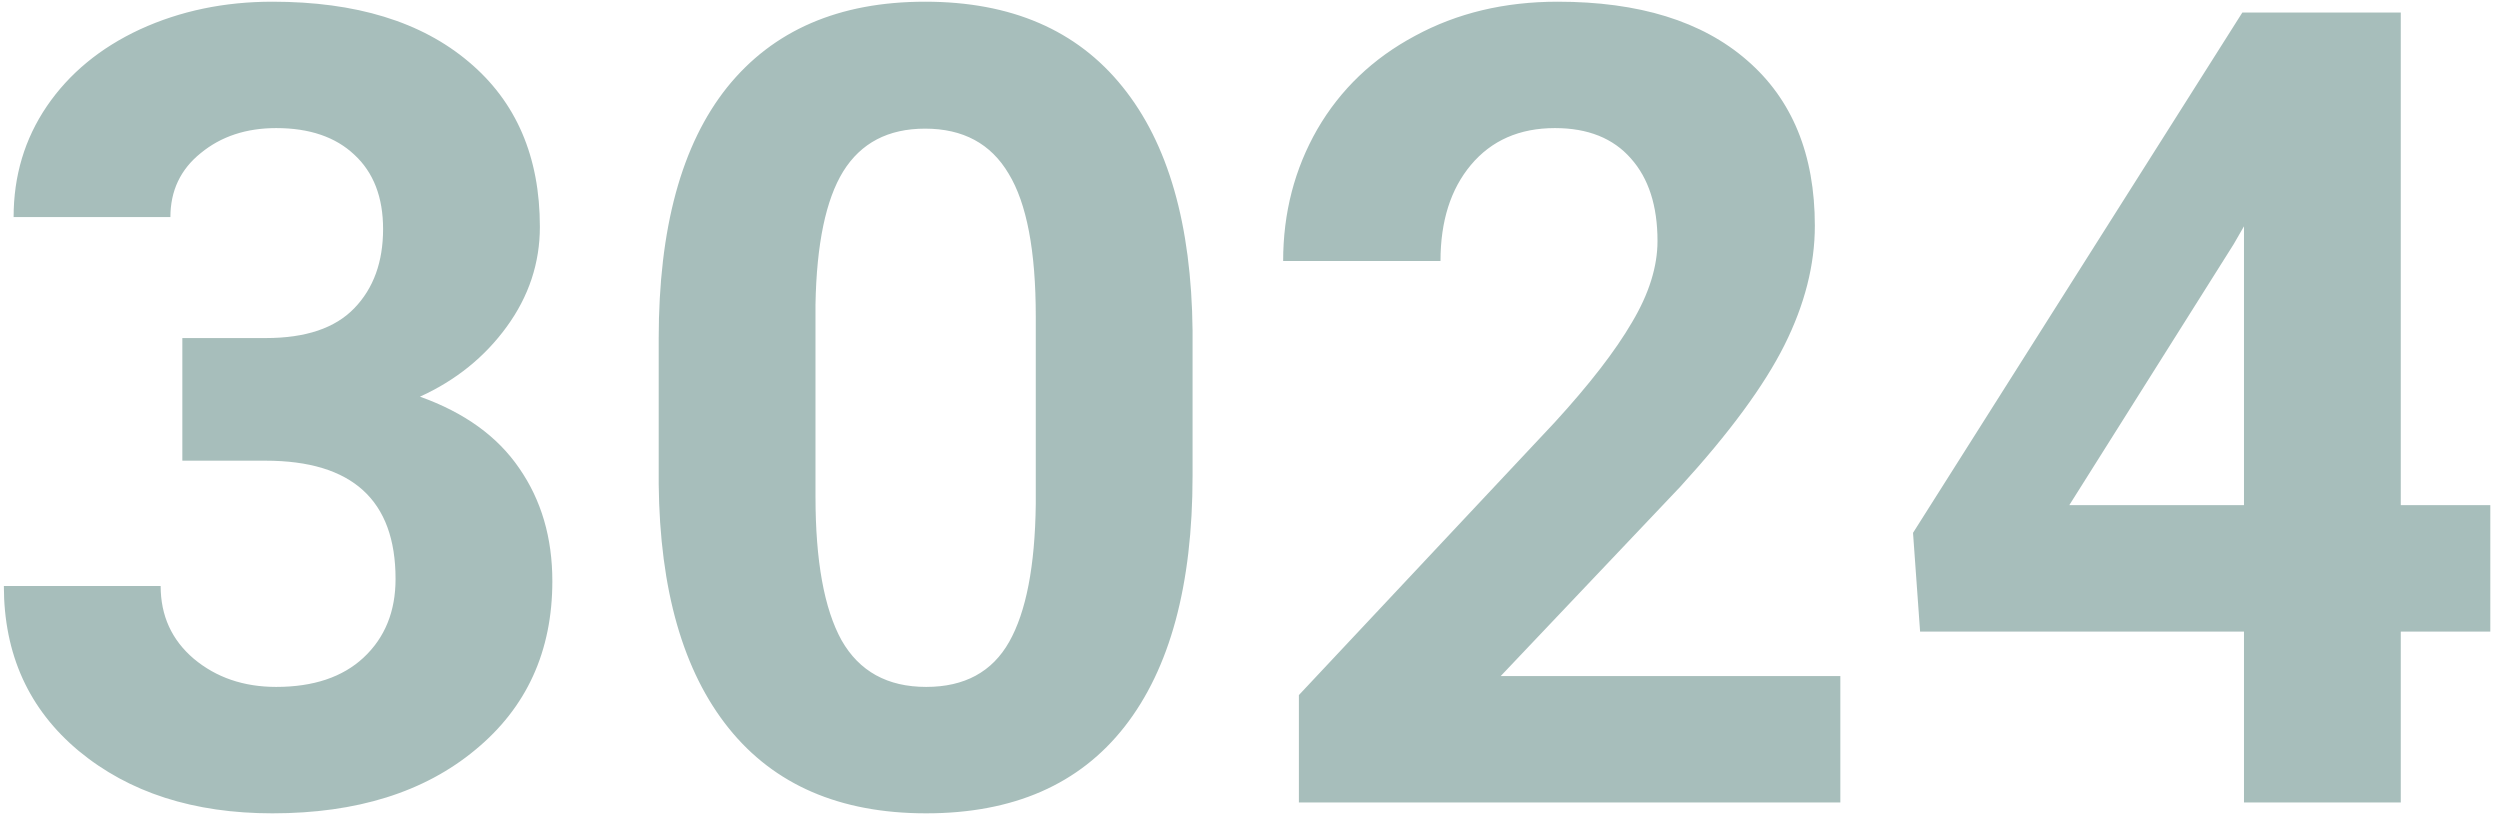 <svg width="81" height="27" viewBox="0 0 81 27" fill="none" xmlns="http://www.w3.org/2000/svg">
<path d="M5.908 10.953H8.615C9.904 10.953 10.859 10.631 11.48 9.986C12.102 9.342 12.412 8.486 12.412 7.42C12.412 6.389 12.102 5.586 11.48 5.012C10.871 4.438 10.027 4.15 8.949 4.15C7.977 4.15 7.162 4.42 6.506 4.959C5.85 5.486 5.521 6.178 5.521 7.033H0.441C0.441 5.697 0.799 4.502 1.514 3.447C2.24 2.381 3.248 1.549 4.537 0.951C5.838 0.354 7.268 0.055 8.826 0.055C11.533 0.055 13.654 0.705 15.19 2.006C16.725 3.295 17.492 5.076 17.492 7.35C17.492 8.521 17.135 9.6 16.42 10.584C15.705 11.568 14.768 12.324 13.607 12.852C15.049 13.367 16.121 14.141 16.824 15.172C17.539 16.203 17.896 17.422 17.896 18.828C17.896 21.102 17.064 22.924 15.4 24.295C13.748 25.666 11.557 26.352 8.826 26.352C6.271 26.352 4.18 25.678 2.551 24.33C0.934 22.982 0.125 21.201 0.125 18.986H5.205C5.205 19.947 5.562 20.732 6.277 21.342C7.004 21.951 7.895 22.256 8.949 22.256C10.156 22.256 11.1 21.939 11.779 21.307C12.471 20.662 12.816 19.812 12.816 18.758C12.816 16.203 11.41 14.926 8.598 14.926H5.908V10.953ZM38.639 15.418C38.639 18.957 37.906 21.664 36.441 23.539C34.977 25.414 32.832 26.352 30.008 26.352C27.219 26.352 25.086 25.432 23.609 23.592C22.133 21.752 21.377 19.115 21.342 15.682V10.971C21.342 7.396 22.08 4.684 23.557 2.832C25.045 0.98 27.184 0.055 29.973 0.055C32.762 0.055 34.895 0.975 36.371 2.814C37.848 4.643 38.603 7.273 38.639 10.707V15.418ZM33.559 10.25C33.559 8.129 33.266 6.588 32.68 5.627C32.105 4.654 31.203 4.168 29.973 4.168C28.777 4.168 27.893 4.631 27.318 5.557C26.756 6.471 26.457 7.906 26.422 9.863V16.086C26.422 18.172 26.703 19.725 27.266 20.744C27.84 21.752 28.754 22.256 30.008 22.256C31.25 22.256 32.147 21.77 32.697 20.797C33.248 19.824 33.535 18.336 33.559 16.332V10.25ZM59.627 26H42.084V22.52L50.363 13.695C51.5 12.453 52.338 11.369 52.877 10.443C53.428 9.518 53.703 8.639 53.703 7.807C53.703 6.67 53.416 5.779 52.842 5.135C52.268 4.479 51.447 4.15 50.381 4.15C49.232 4.15 48.324 4.549 47.656 5.346C47 6.131 46.672 7.168 46.672 8.457H41.574C41.574 6.898 41.943 5.475 42.682 4.186C43.432 2.896 44.486 1.889 45.846 1.162C47.205 0.424 48.746 0.055 50.469 0.055C53.105 0.055 55.15 0.688 56.603 1.953C58.068 3.219 58.801 5.006 58.801 7.314C58.801 8.58 58.473 9.869 57.816 11.182C57.16 12.494 56.035 14.023 54.441 15.77L48.623 21.904H59.627V26ZM77.785 16.367H80.686V20.463H77.785V26H72.705V20.463H62.211L61.982 17.264L72.652 0.406H77.785V16.367ZM67.045 16.367H72.705V7.332L72.371 7.912L67.045 16.367Z" fill="#124F48" fill-opacity="0.37"/>
</svg>
